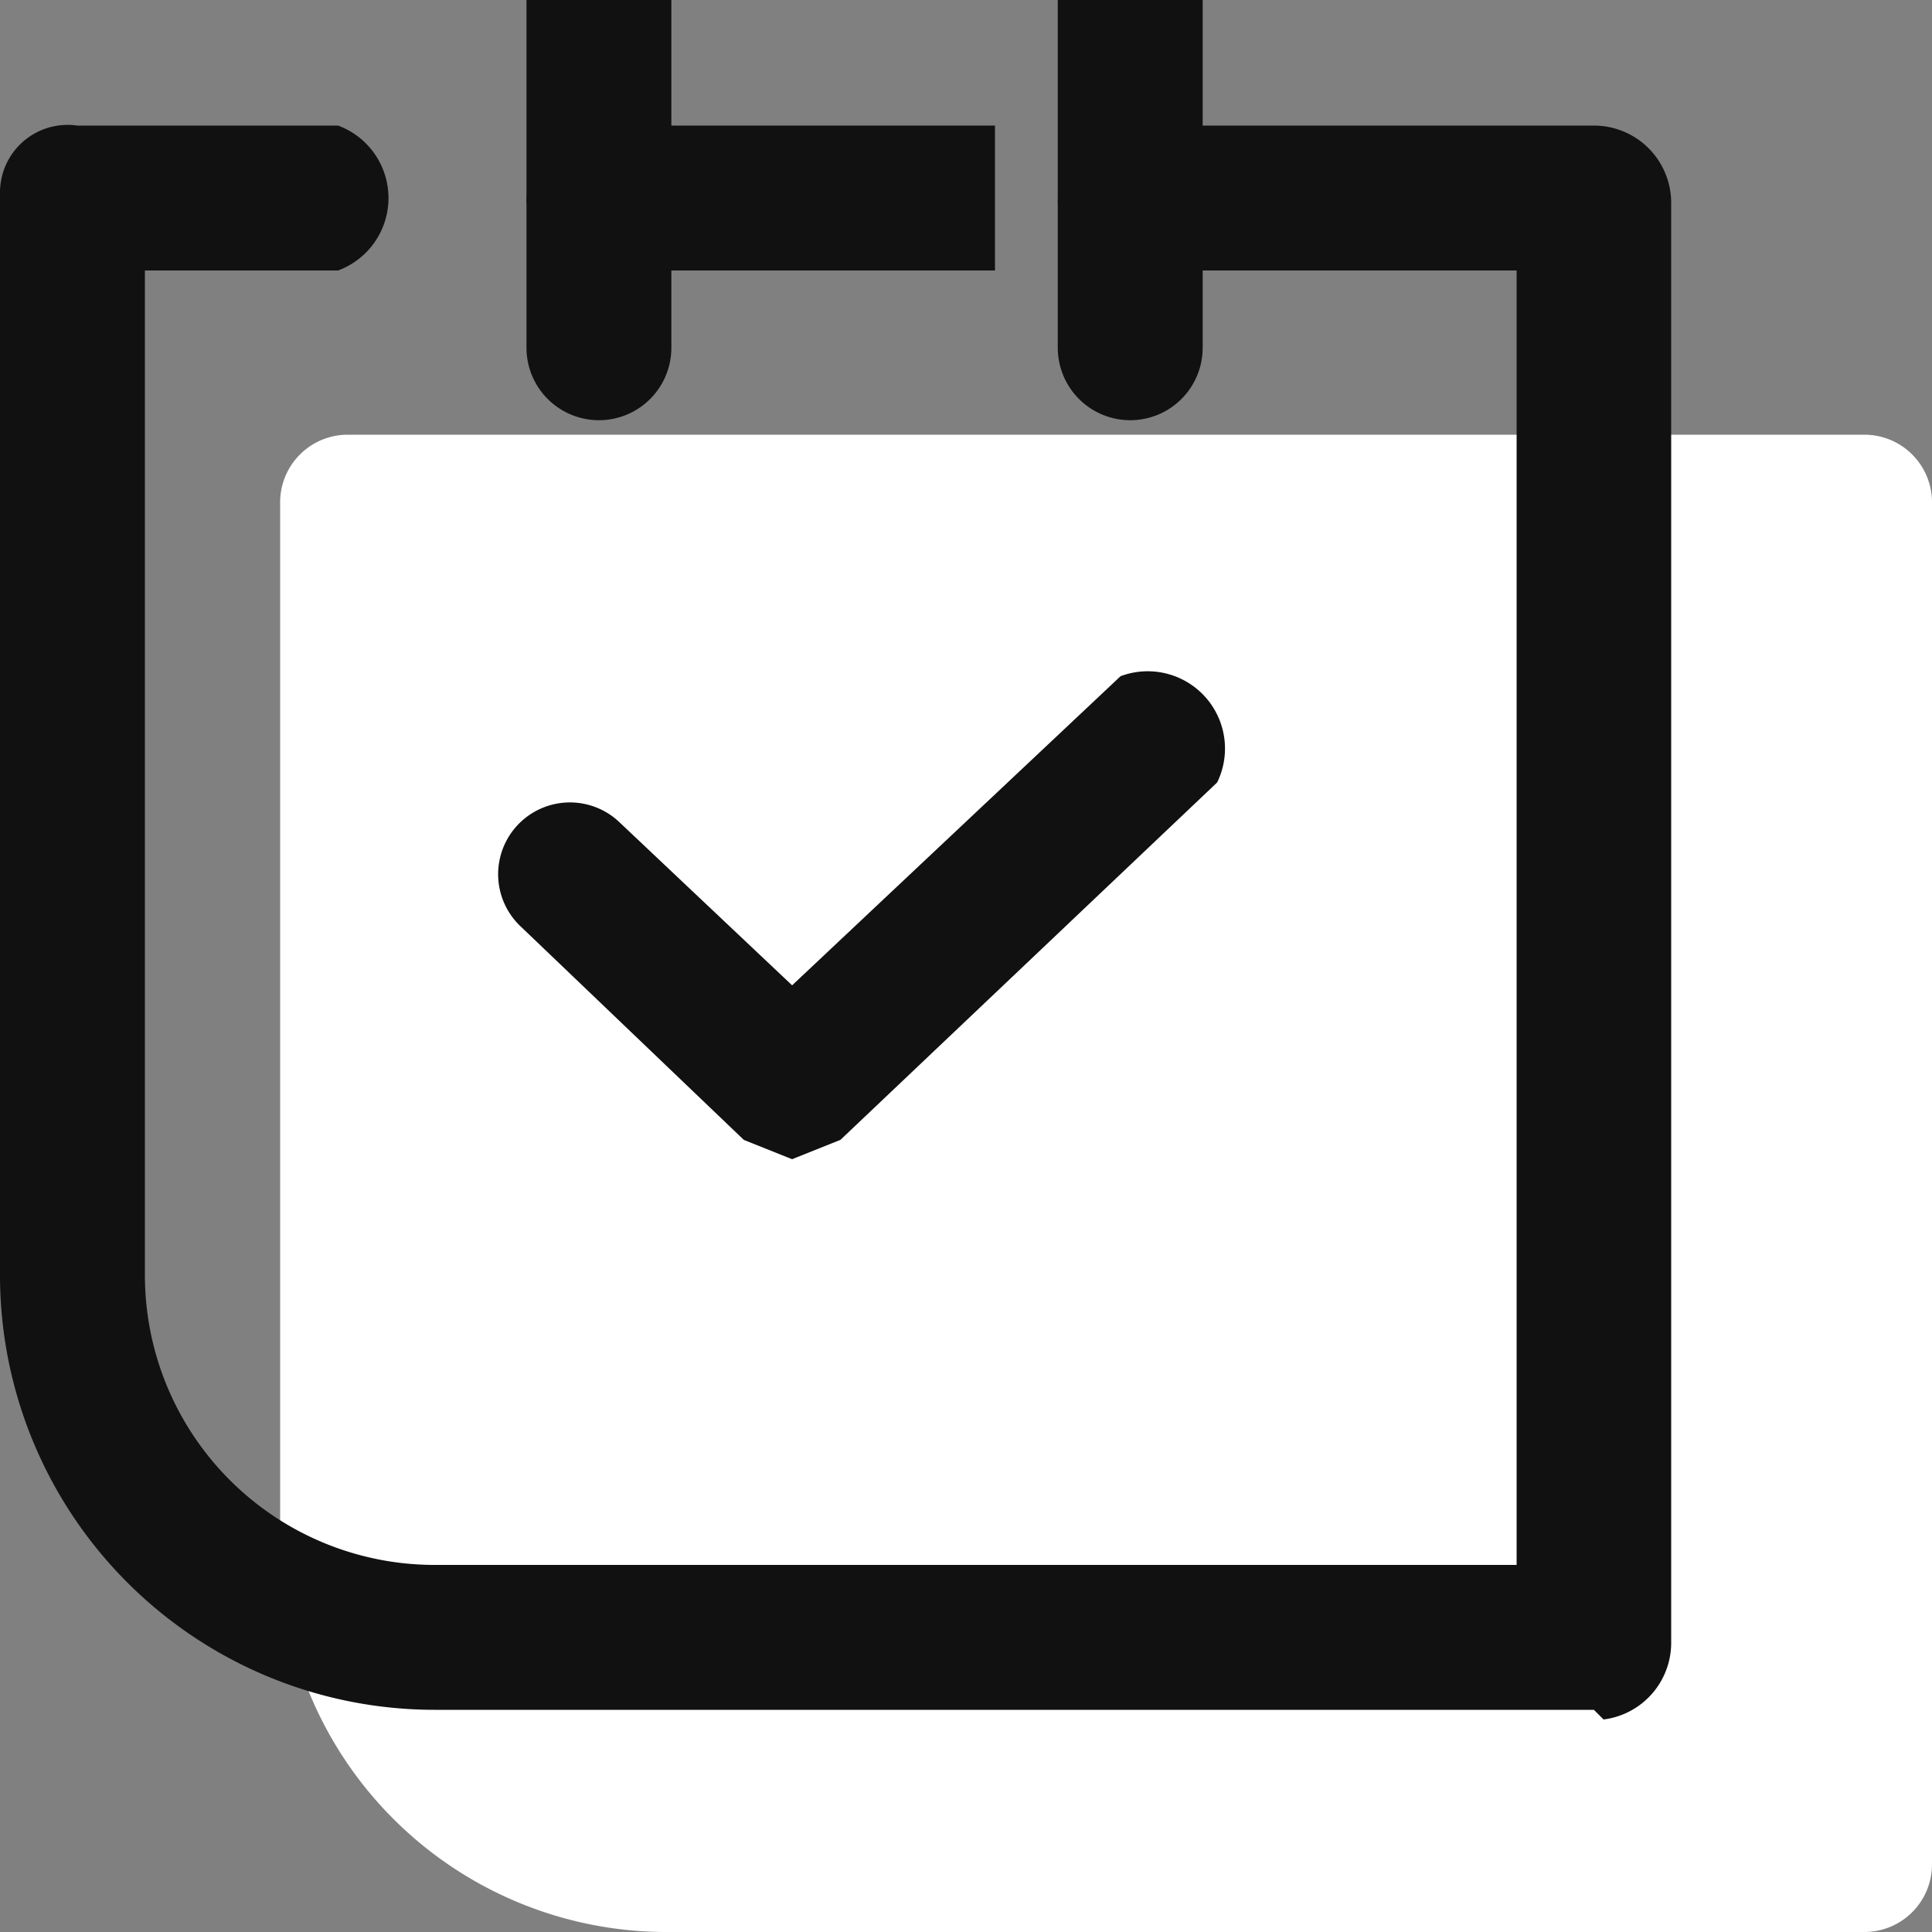 <svg xmlns="http://www.w3.org/2000/svg" xmlns:xlink="http://www.w3.org/1999/xlink" width="20" height="20" viewBox="0 0 20 20"><rect x="0" y="0" width="20" height="20" fill="#808080" stroke="none"/><defs><style>.a,.g,.h{fill:none;}.b{clip-path:url(#a);}.c{opacity:0;}.d{fill:#f0f;}.e{fill:#fff;}.f{fill:#111;}.g,.h{stroke:#111;stroke-miterlimit:10;stroke-width:1.5px;}.g{stroke-linecap:round;}</style><clipPath id="a"><rect class="a" width="20" height="20"/></clipPath></defs><g transform="translate(10 10)"><g class="b" transform="translate(-10 -10)"><g class="b"><g class="c"><g class="b"><rect class="d" width="20" height="20"/></g></g></g><g class="b"><path class="e" d="M3.6,4.5H19.3a.7.7,0,0,1,.7.7V19.3a.7.7,0,0,1-.7.7H6.9a4,4,0,0,1-4-4V5.2a.7.7,0,0,1,.7-.7"/><rect class="f" width="4.1" height="1.5" transform="translate(6.2 1.3)"/><path class="f" d="M16.5,17.7H4.5A4.5,4.5,0,0,1,0,13.2V2a.7.7,0,0,1,.8-.7H3.5a.8.8,0,0,1,0,1.5h-2V13.2a3,3,0,0,0,3,3H15.7V2.8h-4a.8.8,0,0,1,0-1.5h4.8a.8.8,0,0,1,.8.8V17a.8.8,0,0,1-.7.8"/><path class="f" d="M8.2,12l-.5-.2L5.4,9.6a.743.743,0,0,1,1-1.1l1.8,1.7L11.6,7a.8.8,0,0,1,1,1.1L8.7,11.8l-.5.2"/><line class="g" y2="1.5" transform="translate(6.2 2.1)"/><line class="h" y2="2.1" transform="translate(6.2)"/><line class="g" y2="1.5" transform="translate(11.7 2.1)"/><line class="h" y2="2.1" transform="translate(11.7)"/></g></g></g></svg>